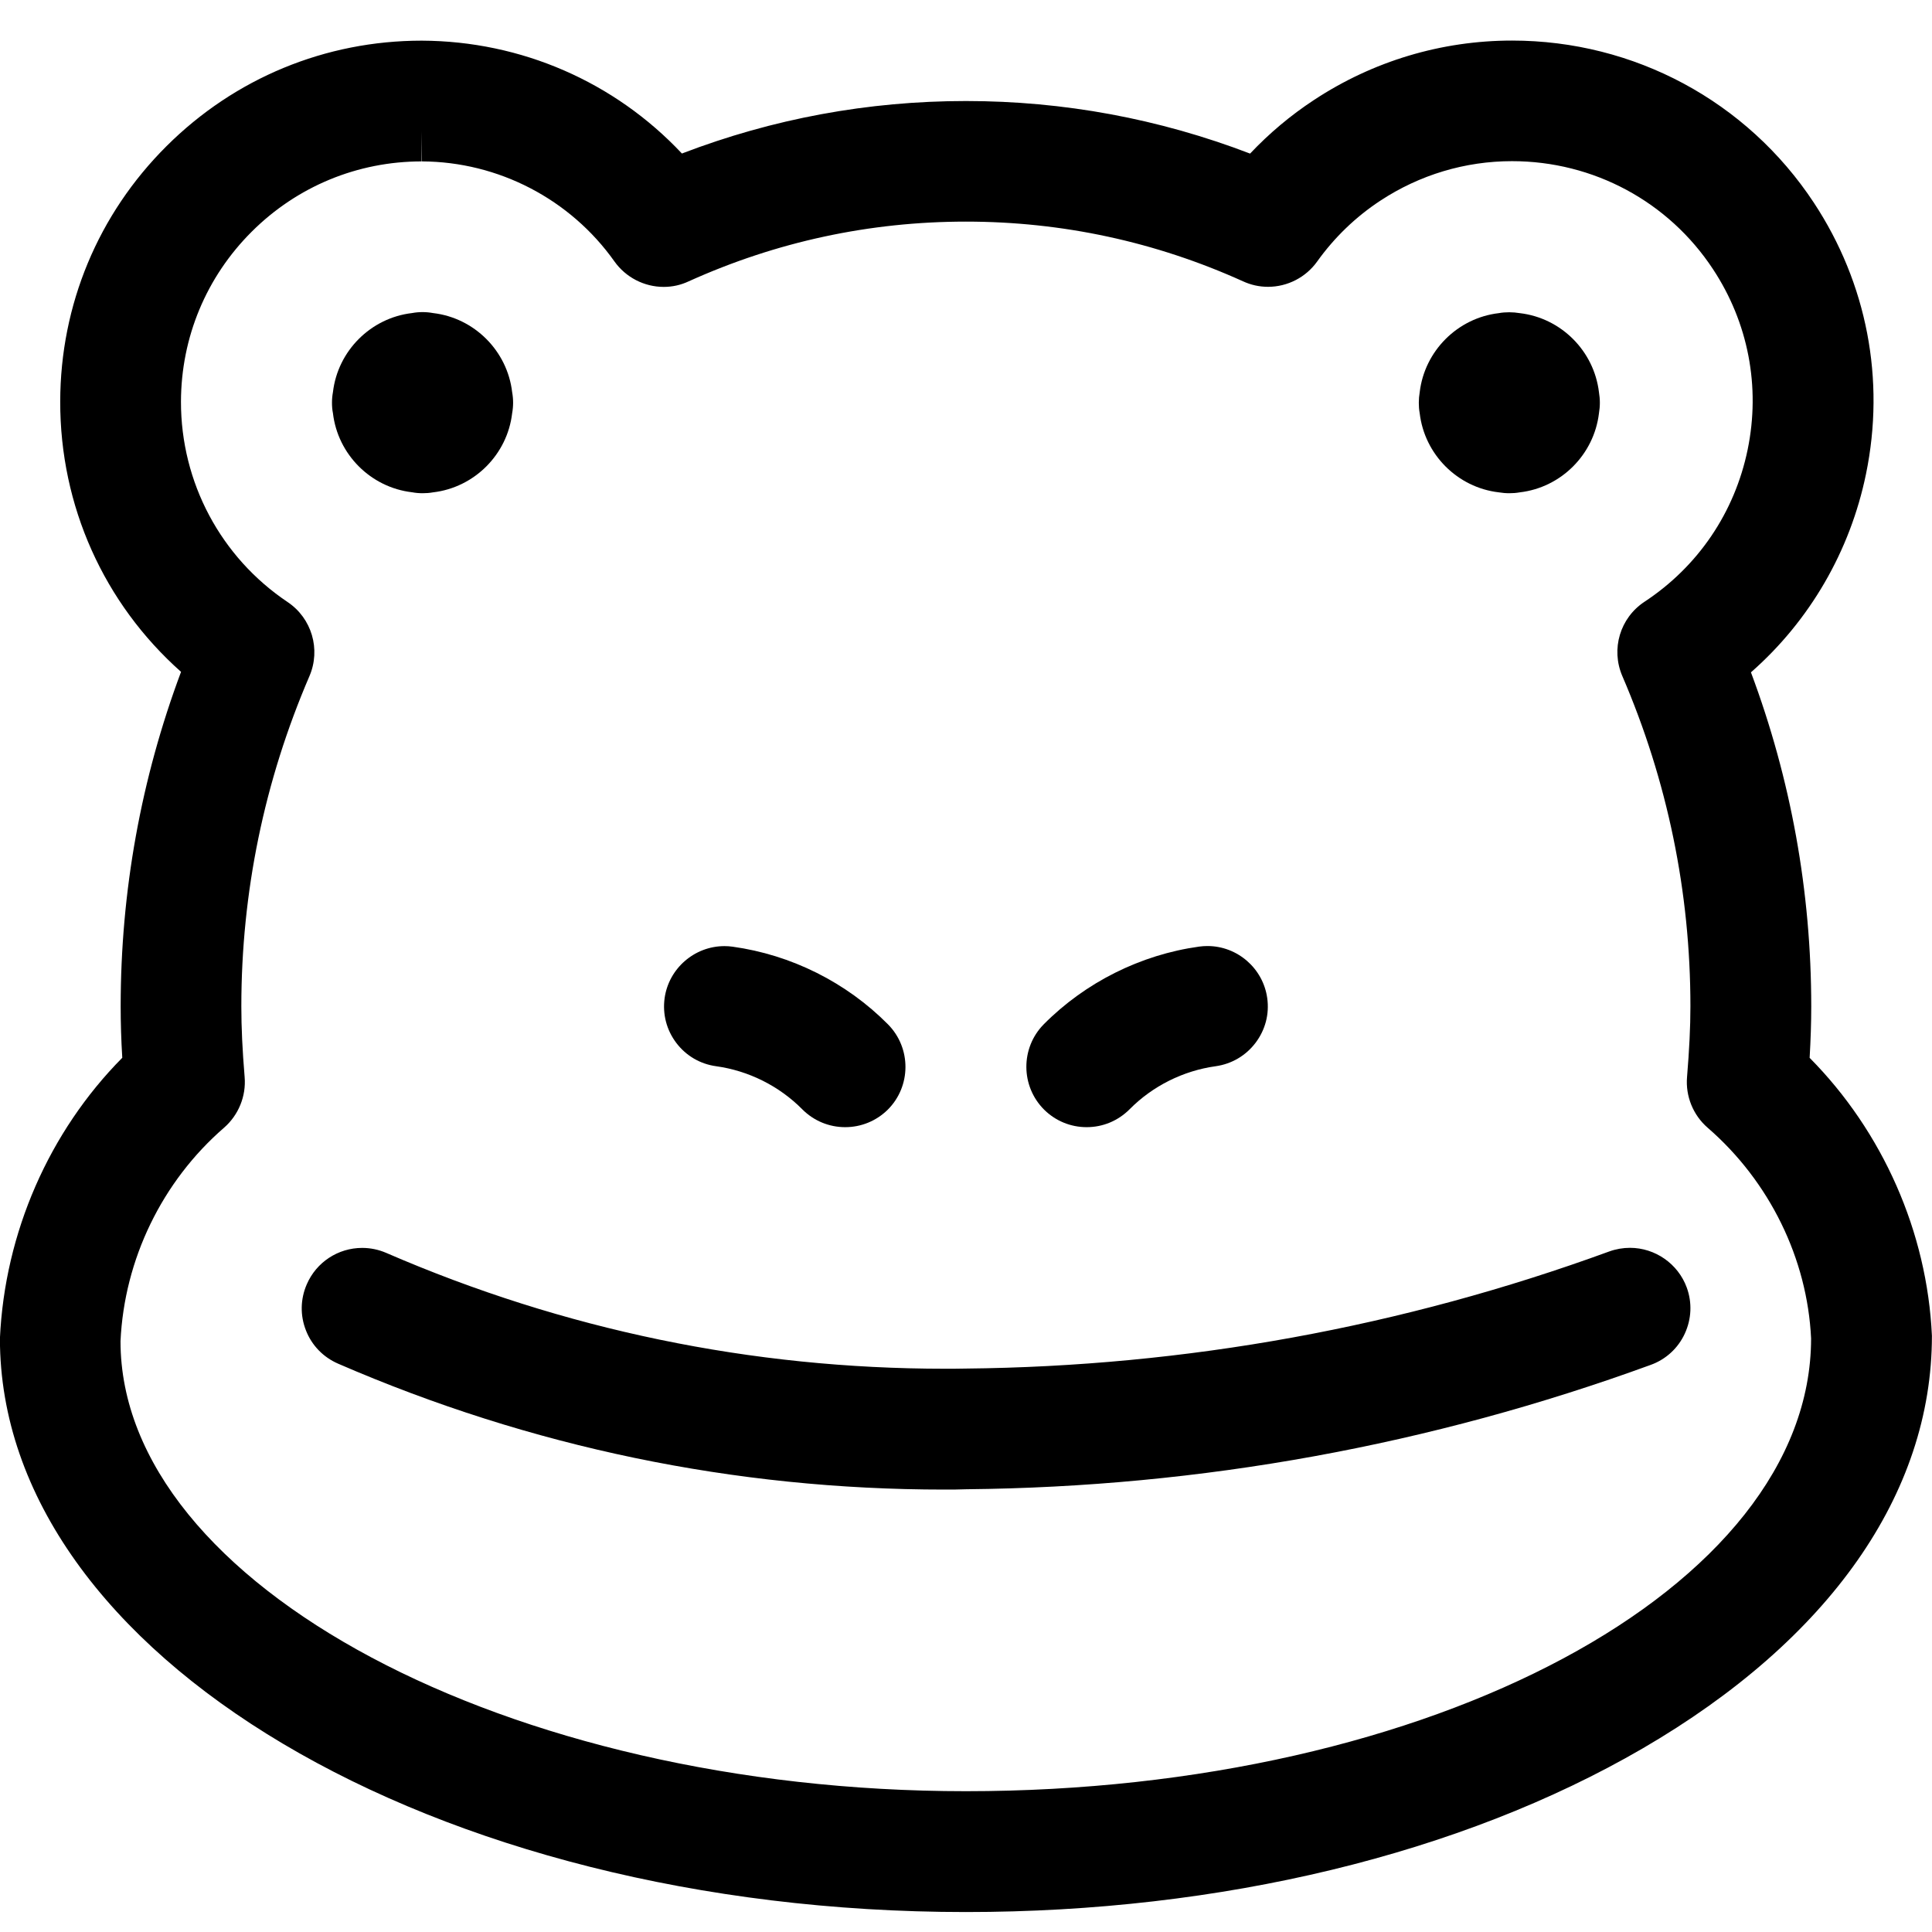 <?xml version="1.0" encoding="utf-8"?>
<!-- Generator: Adobe Illustrator 22.1.0, SVG Export Plug-In . SVG Version: 6.00 Build 0)  -->
<svg version="1.1" id="Regular" xmlns="http://www.w3.org/2000/svg" xmlns:xlink="http://www.w3.org/1999/xlink" x="0px" y="0px"
	 viewBox="0 0 24 24" style="enable-background:new 0 0 24 24;" xml:space="preserve">
<title>amphibian-frog-1</title>
<g>
	<path d="M11.73,18.504c-2.603,0-5.137-0.526-7.53-1.564c-0.184-0.08-0.326-0.226-0.399-0.412c-0.074-0.187-0.07-0.39,0.01-0.574
		c0.119-0.275,0.389-0.452,0.688-0.452c0.103,0,0.204,0.021,0.299,0.062c2.203,0.955,4.539,1.439,6.942,1.439
		c0.083,0,0.166,0,0.248-0.002c2.74-0.026,5.432-0.516,8.003-1.455c0.083-0.03,0.17-0.045,0.257-0.045
		c0.313,0,0.597,0.198,0.705,0.492c0.069,0.188,0.06,0.392-0.024,0.574c-0.084,0.182-0.235,0.32-0.423,0.388
		c-2.732,0.997-5.592,1.517-8.5,1.545C11.915,18.504,11.823,18.504,11.73,18.504z"/>
	<path d="M13.499,14.002c-0.199,0-0.386-0.077-0.528-0.217c-0.293-0.292-0.295-0.767-0.005-1.061
		c0.517-0.521,1.203-0.864,1.93-0.965c0.035-0.005,0.07-0.007,0.104-0.007c0.372,0,0.691,0.278,0.742,0.647
		c0.028,0.198-0.024,0.395-0.145,0.555s-0.297,0.263-0.495,0.291c-0.404,0.056-0.784,0.246-1.07,0.535
		C13.888,13.924,13.699,14.002,13.499,14.002z"/>
	<path d="M10.499,14.002c-0.201,0-0.39-0.079-0.532-0.221c-0.287-0.29-0.667-0.48-1.071-0.536c-0.198-0.027-0.374-0.13-0.495-0.29
		c-0.121-0.16-0.172-0.357-0.145-0.555c0.051-0.369,0.371-0.647,0.743-0.647c0.034,0,0.068,0.002,0.102,0.007
		c0.728,0.101,1.413,0.443,1.93,0.965c0.291,0.294,0.289,0.77-0.004,1.061C10.885,13.925,10.698,14.002,10.499,14.002z"/>
	<path d="M18.749,6.127c-0.044,0-0.088-0.004-0.131-0.011c-0.513-0.06-0.922-0.47-0.982-0.983c-0.008-0.042-0.011-0.086-0.011-0.13
		s0.004-0.088,0.011-0.13c0.06-0.513,0.47-0.923,0.982-0.983c0.043-0.008,0.087-0.011,0.131-0.011s0.088,0.004,0.131,0.011
		c0.513,0.06,0.922,0.47,0.983,0.983c0.007,0.042,0.011,0.086,0.011,0.13s-0.004,0.088-0.011,0.13
		c-0.061,0.513-0.47,0.923-0.983,0.983C18.836,6.124,18.792,6.127,18.749,6.127z"/>
	<path d="M5.249,6.127c-0.044,0-0.088-0.004-0.131-0.012c-0.513-0.06-0.922-0.47-0.982-0.982C4.127,5.09,4.124,5.046,4.124,5.002
		s0.004-0.088,0.012-0.131c0.06-0.513,0.47-0.922,0.982-0.982c0.043-0.008,0.087-0.012,0.131-0.012S5.336,3.881,5.38,3.889
		c0.513,0.06,0.922,0.47,0.982,0.982C6.37,4.915,6.374,4.959,6.374,5.002S6.37,5.09,6.362,5.134c-0.06,0.513-0.47,0.922-0.982,0.982
		C5.336,6.124,5.292,6.127,5.249,6.127z"/>
	<path d="M11.999,23.752c-6.617,0-12-3.196-12-7.125c0.06-1.315,0.612-2.57,1.52-3.487c-0.014-0.227-0.02-0.437-0.02-0.638
		c0-1.428,0.252-2.825,0.75-4.156C1.29,7.494,0.746,6.285,0.748,4.988c0.002-1.2,0.471-2.327,1.321-3.173
		c0.848-0.845,1.974-1.31,3.17-1.31C6.476,0.51,7.636,1.018,8.471,1.907c1.129-0.433,2.314-0.652,3.528-0.652
		c1.214,0,2.4,0.22,3.53,0.653c0.237-0.251,0.503-0.475,0.794-0.666c0.733-0.483,1.584-0.738,2.46-0.738
		c1.517,0,2.918,0.753,3.75,2.015c0.659,1,0.889,2.197,0.647,3.37c-0.197,0.958-0.7,1.823-1.429,2.463
		c0.497,1.329,0.749,2.724,0.749,4.151c0,0.201-0.007,0.411-0.02,0.638c0.908,0.916,1.46,2.164,1.519,3.452
		c0.001,1.964-1.276,3.779-3.594,5.127C18.15,23.031,15.166,23.752,11.999,23.752z M5.238,2.005c-0.796,0-1.546,0.31-2.11,0.872
		C2.562,3.441,2.25,4.191,2.248,4.99C2.247,5.992,2.742,6.922,3.573,7.479c0.3,0.201,0.414,0.588,0.271,0.92
		c-0.561,1.304-0.846,2.684-0.846,4.103c0,0.262,0.013,0.541,0.041,0.878c0.02,0.237-0.076,0.472-0.256,0.629
		c-0.77,0.668-1.239,1.635-1.286,2.652c0.001,3.022,4.809,5.59,10.501,5.59c5.79,0,10.5-2.523,10.5-5.625
		c-0.047-0.99-0.515-1.95-1.285-2.617c-0.18-0.156-0.276-0.391-0.256-0.629c0.028-0.341,0.042-0.62,0.042-0.879
		c0-1.419-0.285-2.8-0.846-4.103c-0.144-0.335-0.028-0.723,0.276-0.923c0.665-0.438,1.12-1.109,1.281-1.89
		c0.161-0.781,0.008-1.577-0.431-2.242c-0.553-0.84-1.486-1.341-2.496-1.341c-0.583,0-1.148,0.17-1.636,0.491
		c-0.307,0.202-0.571,0.457-0.785,0.756c-0.14,0.196-0.368,0.314-0.61,0.314c-0.108,0-0.212-0.023-0.31-0.068
		c-1.088-0.492-2.247-0.742-3.443-0.742s-2.355,0.25-3.444,0.742C8.457,3.541,8.353,3.564,8.245,3.564
		c-0.242,0-0.471-0.118-0.612-0.316C7.085,2.474,6.191,2.009,5.242,2.005L5.238,1.63V2.005z"/>
</g>
</svg>
